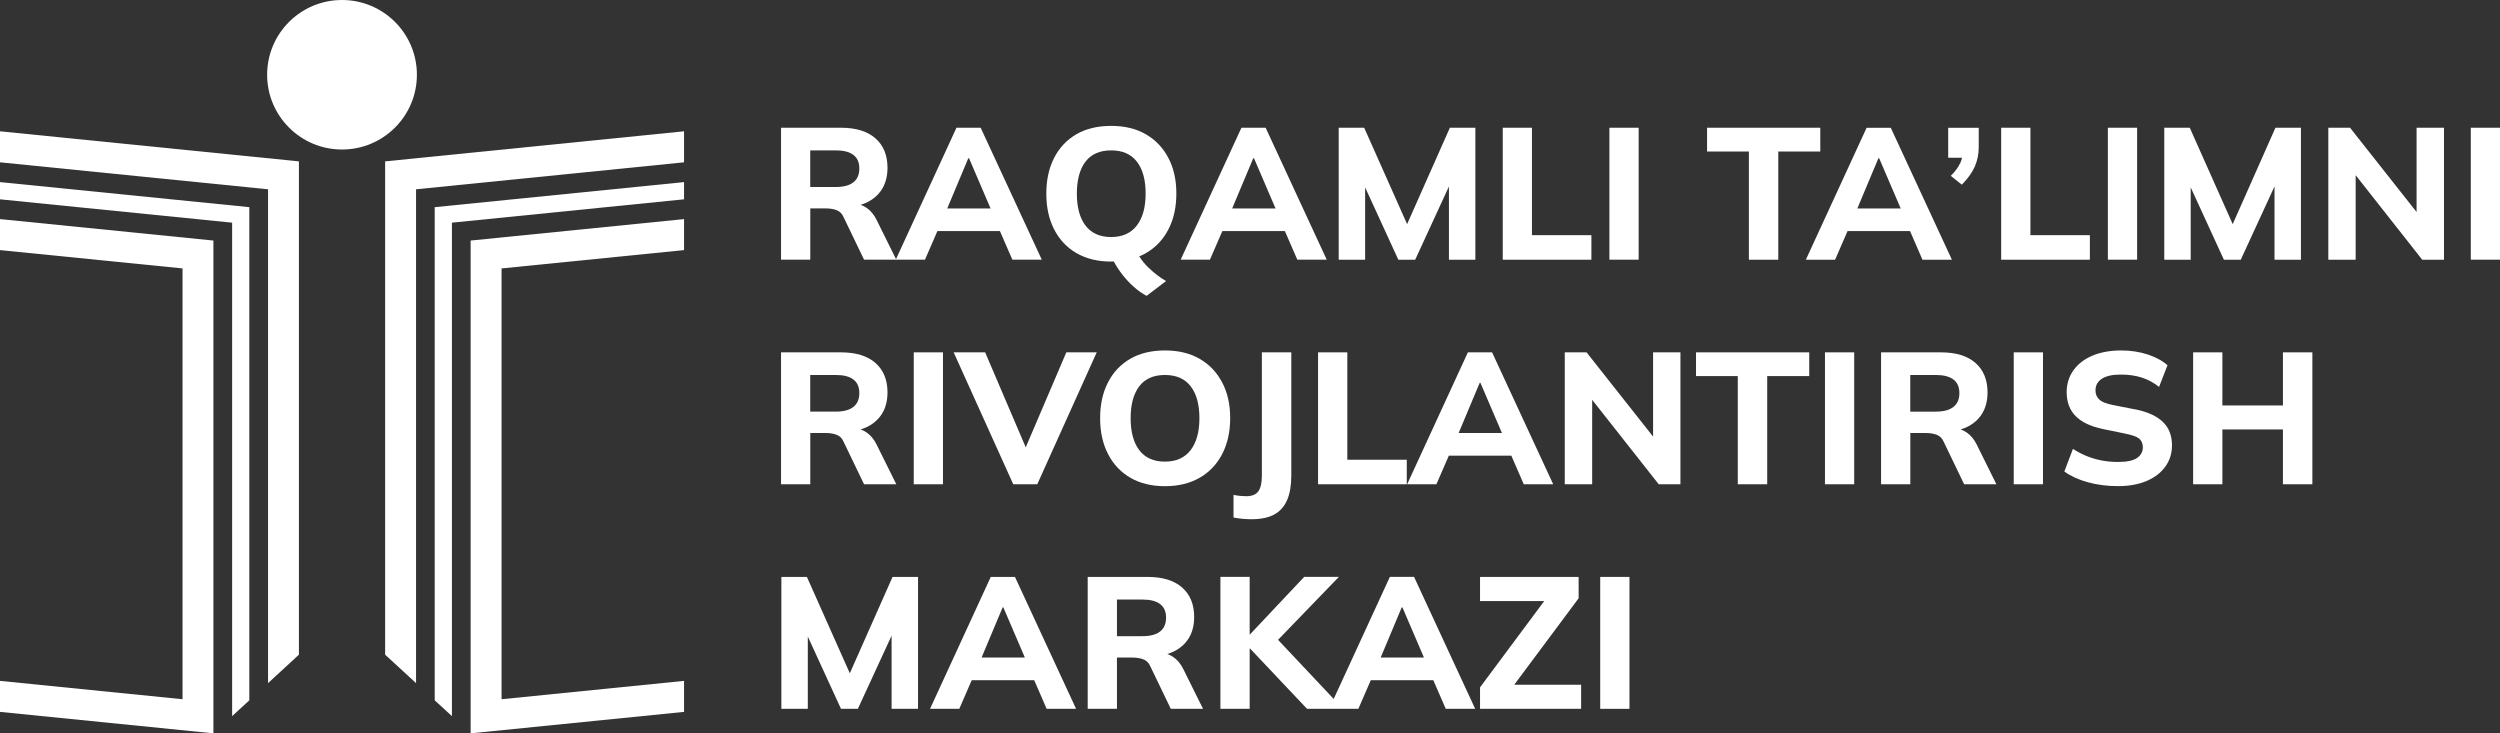 <svg xmlns="http://www.w3.org/2000/svg" width="150" height="44" viewBox="0 0 150 44" fill="none">
    <rect x="0" y="0" width="150" height="44" fill="#333333" stroke="none"/>
    <g clip-path="url(#clip0_3046_2846)">
        <path
            d="M48.614 12.504H49.537C49.786 12.504 50.003 12.538 50.194 12.609C50.386 12.681 50.526 12.82 50.617 13.032L51.843 15.58H55.499L56.245 13.862H59.995L60.741 15.58H62.507L58.84 7.664H57.388L53.761 15.546L52.598 13.2C52.441 12.877 52.235 12.632 51.978 12.458C51.869 12.387 51.755 12.332 51.638 12.29C51.755 12.253 51.869 12.21 51.978 12.161C52.389 11.97 52.704 11.696 52.924 11.342C53.141 10.986 53.25 10.56 53.25 10.067C53.25 9.311 53.007 8.72 52.524 8.298C52.041 7.875 51.352 7.664 50.46 7.664H46.862V15.58H48.617V12.504H48.614ZM58.097 9.496H58.143L59.435 12.507H56.834L58.097 9.496ZM48.614 9.023H50.154C50.612 9.023 50.96 9.111 51.2 9.291C51.441 9.471 51.56 9.744 51.56 10.11C51.56 10.475 51.441 10.755 51.2 10.94C50.96 11.128 50.612 11.22 50.154 11.22H48.614V9.02V9.023Z"
            fill="white" />
        <path
            d="M64.594 15.189C65.174 15.525 65.865 15.694 66.669 15.694C66.723 15.694 66.774 15.688 66.826 15.685C66.969 15.951 67.137 16.21 67.337 16.47C67.552 16.747 67.783 16.995 68.035 17.218C68.286 17.437 68.538 17.617 68.795 17.751L69.964 16.864C69.604 16.655 69.258 16.39 68.924 16.073C68.698 15.857 68.509 15.625 68.355 15.383C68.492 15.326 68.624 15.266 68.749 15.192C69.335 14.855 69.787 14.378 70.104 13.765C70.424 13.151 70.581 12.432 70.581 11.608C70.581 10.783 70.421 10.078 70.098 9.468C69.775 8.857 69.324 8.386 68.744 8.052C68.163 7.718 67.472 7.553 66.669 7.553C65.865 7.553 65.165 7.718 64.588 8.052C64.01 8.386 63.565 8.857 63.25 9.468C62.936 10.078 62.779 10.794 62.779 11.619C62.779 12.444 62.936 13.151 63.25 13.765C63.565 14.378 64.013 14.855 64.594 15.192V15.189ZM65.128 9.702C65.474 9.248 65.986 9.023 66.669 9.023C67.352 9.023 67.866 9.248 68.215 9.702C68.564 10.155 68.738 10.792 68.738 11.616C68.738 12.441 68.561 13.072 68.209 13.531C67.858 13.99 67.343 14.222 66.669 14.222C65.994 14.222 65.474 13.99 65.128 13.531C64.782 13.072 64.611 12.432 64.611 11.616C64.611 10.8 64.782 10.155 65.128 9.702Z"
            fill="white" />
        <path
            d="M73.342 13.862H77.092L77.838 15.58H79.604L75.938 7.664H74.486L70.841 15.58H72.596L73.342 13.862ZM75.194 9.496H75.24L76.532 12.507H73.931L75.194 9.496Z"
            fill="white" />
        <path
            d="M81.908 11.242L83.9 15.583H84.912L86.936 11.188V15.583H88.522V7.664H86.993L84.426 13.448L81.851 7.664H80.322V15.583H81.908V11.242Z"
            fill="white" />
        <path d="M95.484 14.11H91.917V7.664H90.165V15.583H95.484V14.11Z" fill="white" />
        <path d="M98.319 7.664H96.564V15.58H98.319V7.664Z" fill="white" />
        <path d="M104.933 15.583H106.697V9.091H109.217V7.664H102.424V9.091H104.933V15.583Z"
            fill="white" />
        <path
            d="M110.106 15.583L110.852 13.865H114.602L115.348 15.583H117.114L113.447 7.667H111.996L108.351 15.583H110.106ZM112.704 9.496H112.75L114.042 12.507H111.441L112.704 9.496Z"
            fill="white" />
        <path
            d="M117.603 9.804C117.495 10.041 117.309 10.29 117.046 10.552L117.709 11.08C118.078 10.706 118.338 10.341 118.492 9.984C118.646 9.628 118.724 9.242 118.724 8.823V7.667H116.892V9.465H117.723C117.698 9.582 117.657 9.696 117.606 9.807L117.603 9.804Z"
            fill="white" />
        <path d="M125.392 14.11H121.825V7.664H120.07V15.583H125.392V14.11Z" fill="white" />
        <path d="M128.227 7.664H126.472V15.58H128.227V7.664Z" fill="white" />
        <path
            d="M133.434 15.583H134.446L136.47 11.188V15.583H138.056V7.664H136.527L133.963 13.448L131.385 7.664H129.856V15.583H131.442V11.242L133.434 15.583Z"
            fill="white" />
        <path
            d="M144.995 12.721L141.003 7.664H139.699V15.583H141.34V10.512L145.333 15.583H146.639V7.664H144.995V12.721Z"
            fill="white" />
        <path d="M150.003 7.664H148.248V15.58H150.003V7.664Z" fill="white" />
        <path
            d="M48.614 25.98H49.537C49.786 25.98 50.003 26.015 50.194 26.086C50.386 26.157 50.526 26.297 50.617 26.508L51.843 29.056H53.778L52.598 26.677C52.441 26.354 52.235 26.109 51.978 25.935C51.869 25.864 51.755 25.809 51.638 25.767C51.755 25.729 51.869 25.687 51.978 25.638C52.389 25.447 52.704 25.173 52.924 24.819C53.141 24.462 53.25 24.04 53.25 23.544C53.25 22.788 53.007 22.197 52.524 21.775C52.041 21.352 51.352 21.141 50.46 21.141H46.862V29.056H48.617V25.98H48.614ZM48.614 22.499H50.154C50.612 22.499 50.96 22.588 51.2 22.768C51.441 22.947 51.56 23.221 51.56 23.587C51.56 23.952 51.441 24.231 51.2 24.417C50.96 24.605 50.612 24.697 50.154 24.697H48.614V22.497V22.499Z"
            fill="white" />
        <path d="M56.579 21.141H54.825V29.056H56.579V21.141Z" fill="white" />
        <path
            d="M61.544 26.839L59.109 21.141H57.22L60.795 29.056H62.236L65.803 21.141H63.979L61.544 26.839Z"
            fill="white" />
        <path
            d="M73.811 25.082C73.811 24.265 73.651 23.552 73.328 22.942C73.005 22.331 72.553 21.86 71.973 21.526C71.393 21.192 70.701 21.027 69.898 21.027C69.095 21.027 68.395 21.192 67.817 21.526C67.24 21.86 66.794 22.331 66.48 22.942C66.165 23.552 66.008 24.268 66.008 25.093C66.008 25.918 66.165 26.625 66.48 27.239C66.794 27.852 67.243 28.329 67.823 28.666C68.403 29.002 69.095 29.171 69.898 29.171C70.701 29.171 71.393 29.002 71.979 28.666C72.565 28.329 73.016 27.852 73.334 27.239C73.651 26.625 73.811 25.906 73.811 25.082ZM71.436 27.008C71.084 27.467 70.57 27.698 69.895 27.698C69.221 27.698 68.701 27.467 68.355 27.008C68.009 26.548 67.838 25.909 67.838 25.093C67.838 24.277 68.009 23.632 68.355 23.178C68.701 22.725 69.212 22.499 69.895 22.499C70.579 22.499 71.093 22.725 71.442 23.178C71.79 23.632 71.965 24.268 71.965 25.093C71.965 25.918 71.787 26.548 71.436 27.008Z"
            fill="white" />
        <path
            d="M75.497 29.482C75.354 29.676 75.114 29.773 74.777 29.773C74.686 29.773 74.574 29.767 74.434 29.756C74.294 29.744 74.154 29.724 74.011 29.693V31.051C74.205 31.088 74.397 31.114 74.586 31.131C74.774 31.145 74.934 31.154 75.069 31.154C75.646 31.154 76.109 31.06 76.458 30.868C76.806 30.677 77.064 30.386 77.229 29.998C77.395 29.61 77.478 29.122 77.478 28.537V21.138H75.712V28.549C75.712 28.977 75.64 29.285 75.497 29.482Z"
            fill="white" />
        <path d="M79.084 21.141V29.056H84.406V27.584H80.839V21.141H79.084Z" fill="white" />
        <path
            d="M84.429 29.056H86.184L86.93 27.339H90.68L91.426 29.056H93.192L89.525 21.141H88.073L84.429 29.056ZM88.825 22.97L90.117 25.98H87.519L88.782 22.97H88.828H88.825Z"
            fill="white" />
        <path
            d="M99.185 26.195L95.193 21.141H93.886V29.056H95.53V23.989L99.523 29.056H100.826V21.141H99.185V26.195Z"
            fill="white" />
        <path d="M101.761 22.565H104.267V29.056H106.033V22.565H108.554V21.141H101.761V22.565Z"
            fill="white" />
        <path d="M111.252 21.141H109.498V29.056H111.252V21.141Z" fill="white" />
        <path
            d="M117.98 25.935C117.872 25.864 117.758 25.809 117.64 25.767C117.758 25.729 117.872 25.687 117.98 25.638C118.392 25.447 118.706 25.173 118.926 24.819C119.144 24.462 119.252 24.04 119.252 23.544C119.252 22.788 119.009 22.197 118.526 21.775C118.043 21.352 117.355 21.141 116.463 21.141H112.864V29.056H114.619V25.98H115.542C115.791 25.98 116.008 26.015 116.2 26.086C116.391 26.157 116.531 26.297 116.623 26.508L117.849 29.056H119.784L118.604 26.677C118.446 26.354 118.241 26.109 117.983 25.935H117.98ZM116.157 24.699H114.616V22.499H116.157C116.614 22.499 116.963 22.588 117.203 22.768C117.443 22.947 117.563 23.221 117.563 23.587C117.563 23.952 117.443 24.231 117.203 24.417C116.963 24.605 116.614 24.697 116.157 24.697V24.699Z"
            fill="white" />
        <path d="M122.579 21.141H120.824V29.056H122.579V21.141Z" fill="white" />
        <path
            d="M128.112 24.565L126.798 24.305C126.4 24.231 126.123 24.123 125.966 23.98C125.809 23.837 125.729 23.655 125.729 23.429C125.729 23.121 125.857 22.887 126.118 22.722C126.375 22.556 126.749 22.474 127.238 22.474C127.727 22.474 128.124 22.534 128.504 22.653C128.881 22.773 129.23 22.962 129.544 23.215L130.05 21.914C129.736 21.637 129.333 21.421 128.847 21.264C128.358 21.107 127.835 21.027 127.272 21.027C126.621 21.027 126.049 21.13 125.557 21.335C125.066 21.541 124.683 21.834 124.411 22.211C124.14 22.588 124 23.03 124 23.529C124 24.128 124.183 24.611 124.546 24.973C124.909 25.335 125.454 25.592 126.183 25.744L127.489 26.012C127.91 26.095 128.195 26.194 128.344 26.314C128.495 26.434 128.57 26.611 128.57 26.842C128.57 27.105 128.455 27.316 128.227 27.476C127.998 27.635 127.615 27.718 127.075 27.718C126.729 27.718 126.398 27.687 126.08 27.624C125.76 27.561 125.463 27.47 125.18 27.356C124.9 27.239 124.631 27.099 124.377 26.933L123.86 28.292C124.248 28.569 124.723 28.785 125.277 28.937C125.832 29.088 126.432 29.168 127.078 29.168C127.724 29.168 128.298 29.068 128.781 28.865C129.264 28.663 129.642 28.377 129.913 28.006C130.185 27.635 130.319 27.207 130.319 26.72C130.319 26.134 130.136 25.666 129.773 25.316C129.41 24.965 128.861 24.713 128.127 24.562L128.112 24.565Z"
            fill="white" />
        <path
            d="M136.976 24.328H133.343V21.141H131.588V29.056H133.343V25.767H136.976V29.056H138.742V21.141H136.976V24.328Z"
            fill="white" />
        <path
            d="M50.989 40.396L48.414 34.615H46.882V42.53H48.468V38.193L50.46 42.53H51.472L53.496 38.139V42.53H55.082V34.615H53.553L50.989 40.396Z"
            fill="white" />
        <path
            d="M59.446 34.615L55.802 42.53H57.557L58.303 40.813H62.053L62.799 42.53H64.565L60.898 34.615H59.446ZM60.155 36.444H60.201L61.492 39.454H58.895L60.158 36.444H60.155Z"
            fill="white" />
        <path
            d="M70.378 39.409C70.27 39.337 70.156 39.283 70.038 39.24C70.156 39.203 70.27 39.16 70.378 39.112C70.79 38.921 71.104 38.647 71.325 38.293C71.542 37.936 71.65 37.514 71.65 37.018C71.65 36.261 71.407 35.671 70.924 35.248C70.441 34.826 69.752 34.615 68.861 34.615H65.262V42.53H67.017V39.454H67.94C68.189 39.454 68.406 39.489 68.598 39.56C68.789 39.631 68.929 39.771 69.021 39.982L70.247 42.53H72.182L71.001 40.151C70.844 39.828 70.638 39.583 70.381 39.409H70.378ZM68.558 38.173H67.017V35.973H68.558C69.015 35.973 69.364 36.062 69.604 36.242C69.844 36.421 69.964 36.695 69.964 37.06C69.964 37.426 69.844 37.705 69.604 37.891C69.364 38.079 69.015 38.17 68.558 38.17V38.173Z"
            fill="white" />
        <path
            d="M83.391 34.615L80.022 41.937L76.683 38.39L80.333 34.612H78.252L75.003 38.059H74.98V34.612H73.225V42.528H74.98V38.912H75.003L78.421 42.528H81.502L82.248 40.81H85.998L86.744 42.528H88.51L84.843 34.612H83.391V34.615ZM84.1 36.444H84.146L85.438 39.454H82.84L84.103 36.444H84.1Z"
            fill="white" />
        <path
            d="M94.718 35.896V34.615H88.802V36.065H92.652L88.802 41.241V42.53H94.867V41.084H90.854L94.718 35.896Z"
            fill="white" />
        <path d="M97.768 34.615H96.013V42.53H97.768V34.615Z" fill="white" />
        <path
            d="M20.521 8.971C23.003 8.971 25.014 6.963 25.014 4.486C25.014 2.008 23.003 0 20.521 0C18.04 0 16.028 2.008 16.028 4.486C16.028 6.963 18.04 8.971 20.521 8.971Z"
            fill="white" />
        <path
            d="M41.043 7.878L23.108 9.682V39.281L24.963 40.987V11.357L41.043 9.739V7.878Z"
            fill="white" />
        <path
            d="M41.043 10.926L26.083 12.43V42.02L27.115 42.967V13.36L41.043 11.959V10.926Z"
            fill="white" />
        <path
            d="M41.043 40.853L30.093 41.954V16.105L41.043 15.006V13.146L28.238 14.433V44L41.043 42.713V40.853Z"
            fill="white" />
        <path d="M0 7.878L17.935 9.682V39.281L16.083 40.987V11.357L0 9.739V7.878Z"
            fill="white" />
        <path d="M0 10.926L14.959 12.43V42.02L13.928 42.967V13.36L0 11.959V10.926Z"
            fill="white" />
        <path
            d="M0 40.853L10.952 41.954V16.105L0 15.006V13.146L12.804 14.433V44L0 42.713V40.853Z"
            fill="white" />
    </g>
    <defs>
        <clipPath id="clip0_3046_2846">
            <rect width="150" height="44" fill="white" />
        </clipPath>
    </defs>
</svg>